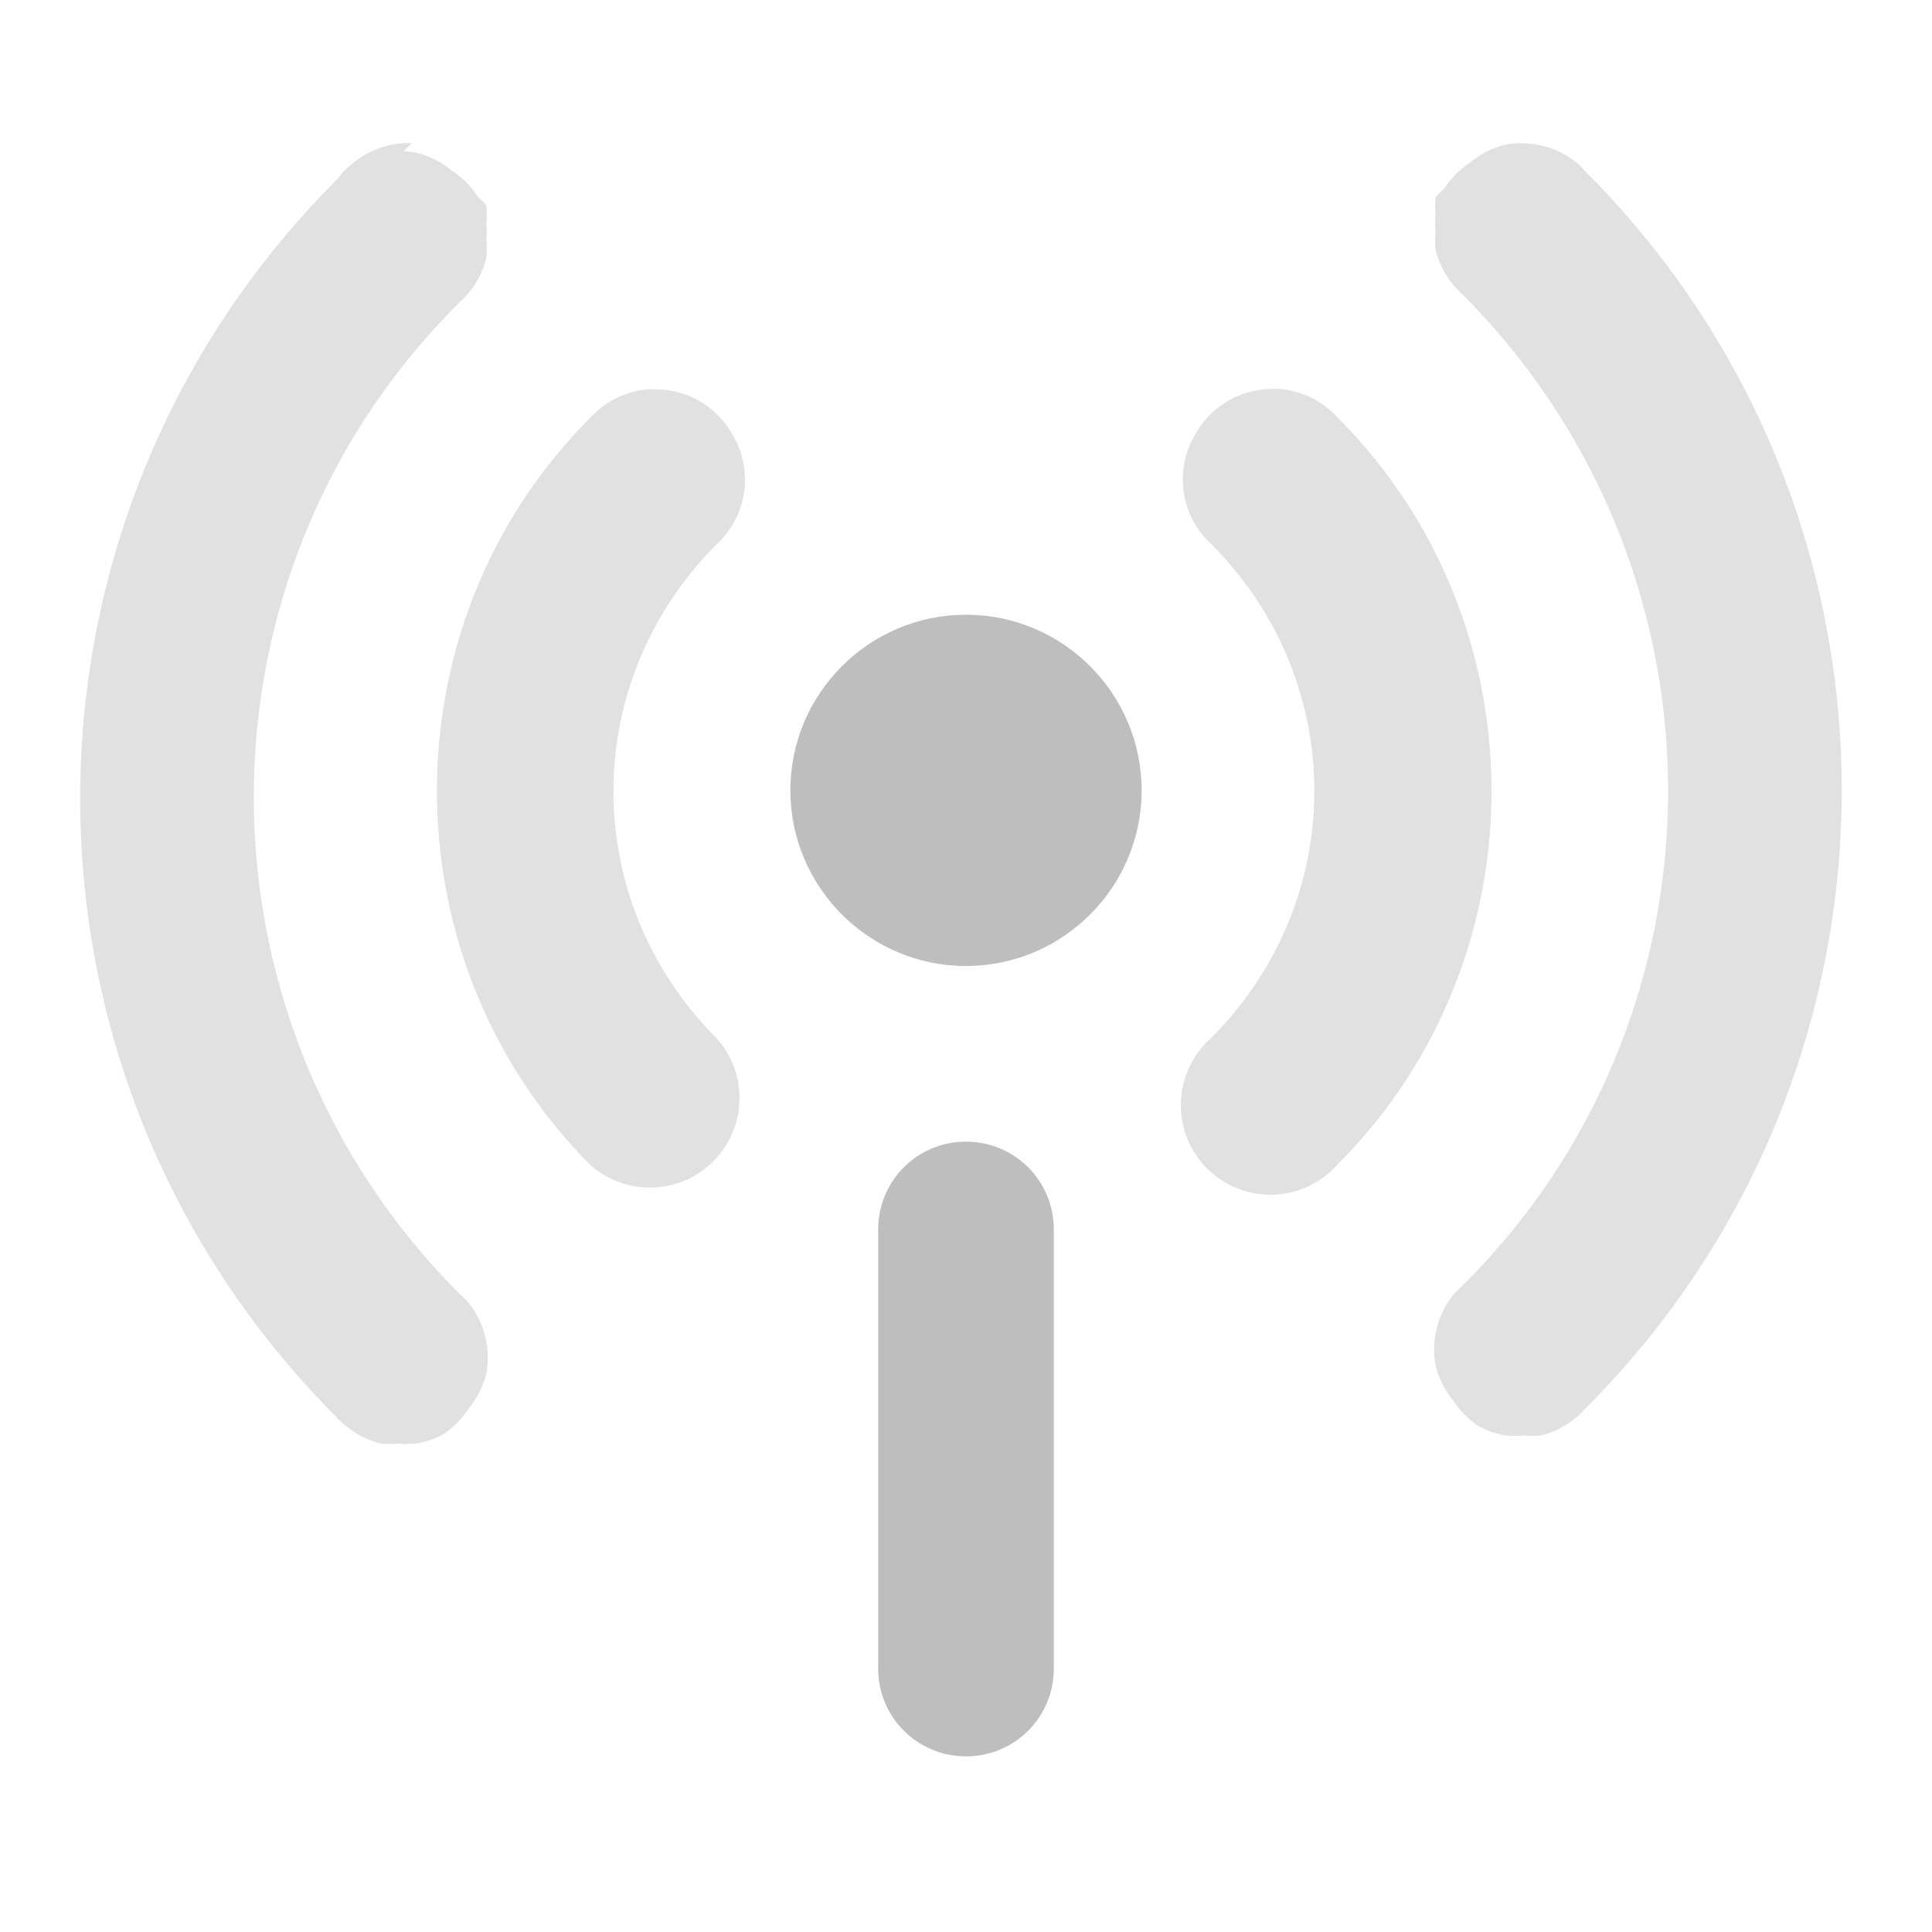 <?xml version="1.0" encoding="UTF-8"?>
<svg width="22" height="22" version="1.1" xmlns="http://www.w3.org/2000/svg">
 <path d="m11 7c-1.1 0-2 0.895-2 2 0 1.1 0.895 2 2 2 1.1 0 2-0.895 2-2 0-1.1-0.895-2-2-2zm0 6c-0.554 0-1 0.446-1 1v5c0 0.554 0.446 1 1 1s1-0.446 1-1v-5c0-0.554-0.446-1-1-1z" fill="#bebebe"/>
 <path d="m4.69 1.63a1 1 0 0 0-0.652 0.213 1 1 0 0 0-0.2 0.2c-3.9 3.9-3.9 10.2 0 14.1a1 1 0 0 0 0.5 0.295 1 1 0 0 0 0.2 0 1 1 0 0 0 0.2 0 1 1 0 0 0 0.3-0.1 1 1 0 0 0 0.3-0.3 1 1 0 0 0 0.2-0.4 1 1 0 0 0-0.2-0.8 1 1 0 0 0-0.1-0.1c-3.13-3.13-3.13-8.2 0-11.3a1 1 0 0 0 0.3-0.5 1 1 0 0 0 0-0.2 1 1 0 0 0 0-0.2 1 1 0 0 0 0-0.2 1 1 0 0 0-0.1-0.1 1 1 0 0 0-0.3-0.3 1 1 0 0 0-0.4-0.2 1 1 0 0 0-0.143-0.016zm12.6 0a1 1 0 0 0-0.143 0.016 1 1 0 0 0-0.4 0.2 1 1 0 0 0-0.3 0.3 1 1 0 0 0-0.1 0.1 1 1 0 0 0 0 0.2 1 1 0 0 0 0 0.2 1 1 0 0 0 0 0.2 1 1 0 0 0 0.3 0.5c3.13 3.13 3.13 8.2 0 11.3a1 1 0 0 0-0.1 0.1 1 1 0 0 0-0.2 0.8 1 1 0 0 0 0.2 0.4 1 1 0 0 0 0.3 0.3 1 1 0 0 0 0.3 0.1 1 1 0 0 0 0.2 0 1 1 0 0 0 0.2 0 1 1 0 0 0 0.5-0.3c3.9-3.9 3.9-10.2 0-14.1a1 1 0 0 0-0.1-0.1 1 1 0 0 0-0.652-0.213zm-9.86 2.8a1 1 0 0 0-0.707 0.326c-2.33 2.33-2.33 6.17 0 8.51a1.02 1.02 0 0 0 1.44-1.44c-1.57-1.57-1.57-4.06 0-5.63a1 1 0 0 0 0.164-1.27 1 1 0 0 0-0.895-0.492zm7.09 0a1 1 0 0 0-0.895 0.492 1 1 0 0 0 0.164 1.27c1.57 1.57 1.57 4.06 0 5.63a1.02 1.02 0 1 0 1.44 1.44c2.34-2.34 2.34-6.17 0-8.51a1 1 0 0 0-0.707-0.326z" fill="#bebebe" opacity=".45"/>
</svg>
